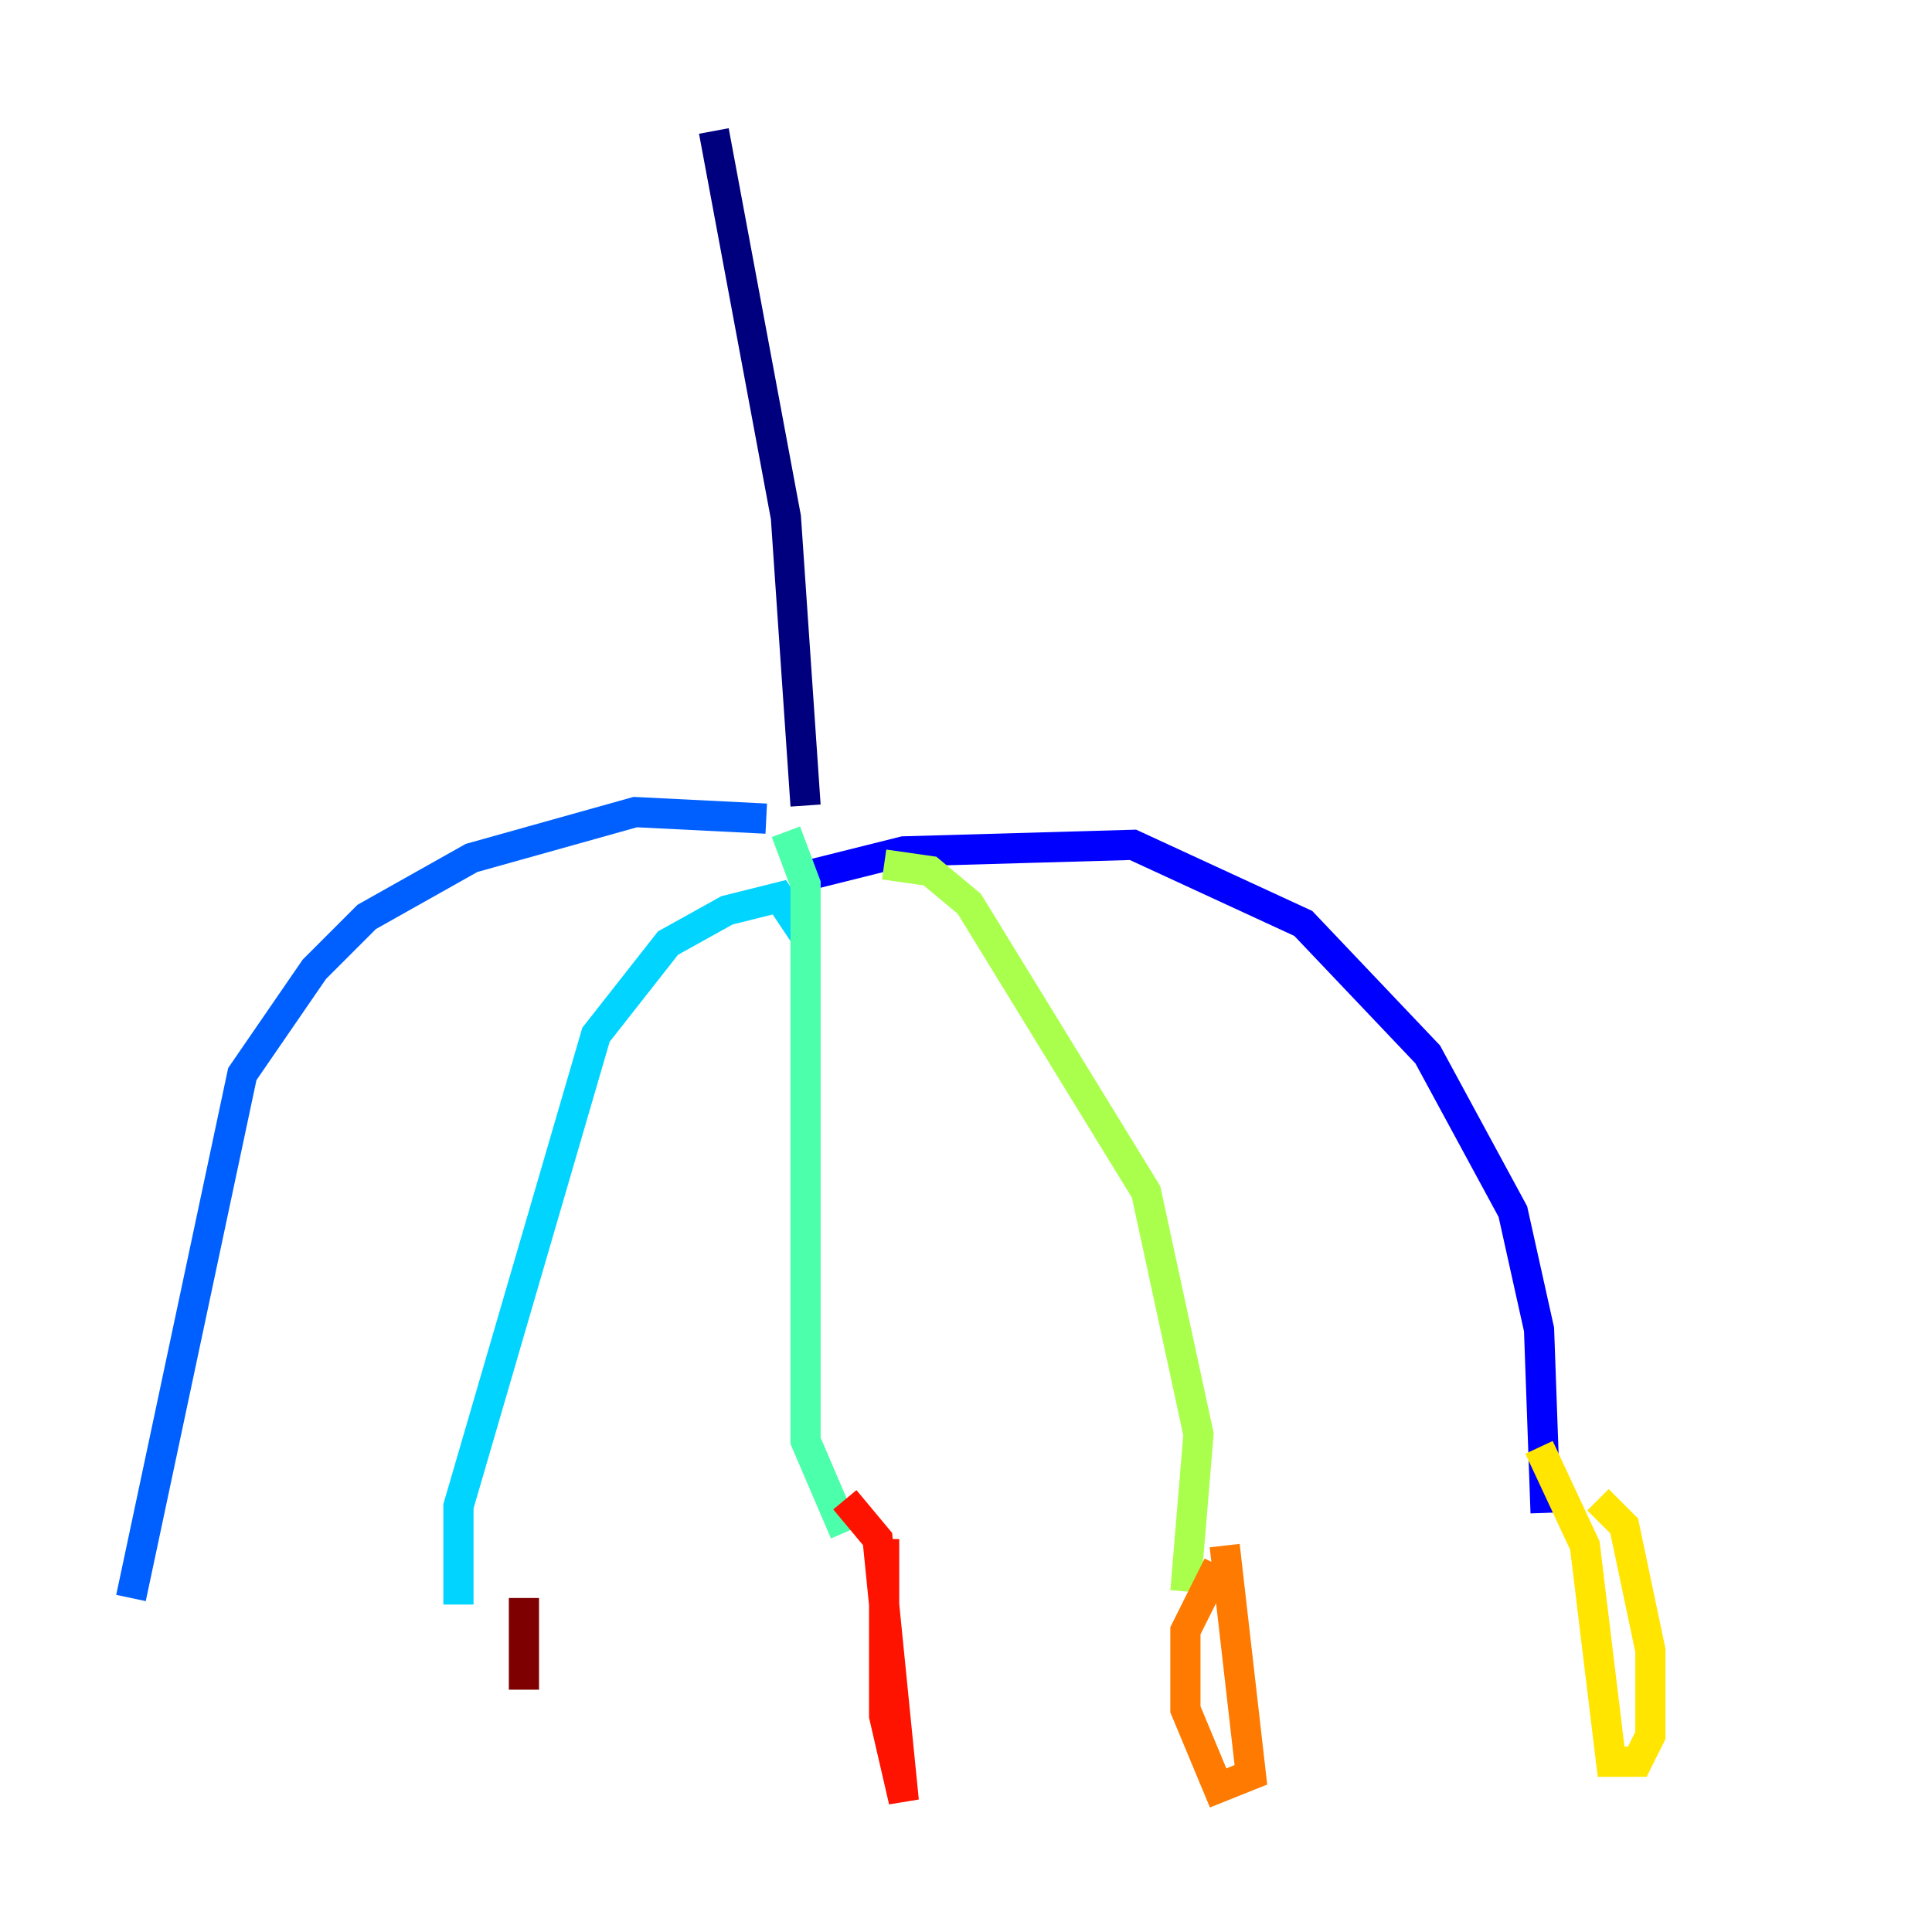 <?xml version="1.0" encoding="utf-8" ?>
<svg baseProfile="tiny" height="128" version="1.2" viewBox="0,0,128,128" width="128" xmlns="http://www.w3.org/2000/svg" xmlns:ev="http://www.w3.org/2001/xml-events" xmlns:xlink="http://www.w3.org/1999/xlink"><defs /><polyline fill="none" points="47.295,8.678 52.068,34.278 53.37,53.37" stroke="#00007f" stroke-width="2" /><polyline fill="none" points="52.936,58.142 59.878,56.407 75.064,55.973 86.346,61.18 94.59,69.858 100.231,80.271 101.966,88.081 102.4,100.231" stroke="#0000fe" stroke-width="2" /><polyline fill="none" points="50.766,54.237 42.088,53.803 31.241,56.841 24.298,60.746 20.827,64.217 16.054,71.159 8.678,105.871" stroke="#0060ff" stroke-width="2" /><polyline fill="none" points="53.37,62.047 51.634,59.444 48.163,60.312 44.258,62.481 39.485,68.556 30.373,99.797 30.373,106.305" stroke="#00d4ff" stroke-width="2" /><polyline fill="none" points="52.068,55.105 53.37,58.576 53.37,95.458 55.973,101.532" stroke="#4cffaa" stroke-width="2" /><polyline fill="none" points="58.576,57.275 61.614,57.709 64.217,59.878 75.932,78.969 79.403,95.024 78.536,105.437" stroke="#aaff4c" stroke-width="2" /><polyline fill="none" points="105.871,99.363 107.607,101.098 109.342,109.342 109.342,114.983 108.475,116.719 106.739,116.719 105.003,102.4 101.966,95.891" stroke="#ffe500" stroke-width="2" /><polyline fill="none" points="81.139,102.4 82.875,117.586 80.705,118.454 78.536,113.248 78.536,108.041 80.705,103.702" stroke="#ff7a00" stroke-width="2" /><polyline fill="none" points="55.973,99.363 58.142,101.966 59.878,119.322 58.576,113.681 58.576,101.966" stroke="#fe1200" stroke-width="2" /><polyline fill="none" points="34.712,105.871 34.712,111.946" stroke="#7f0000" stroke-width="2" /></svg>
